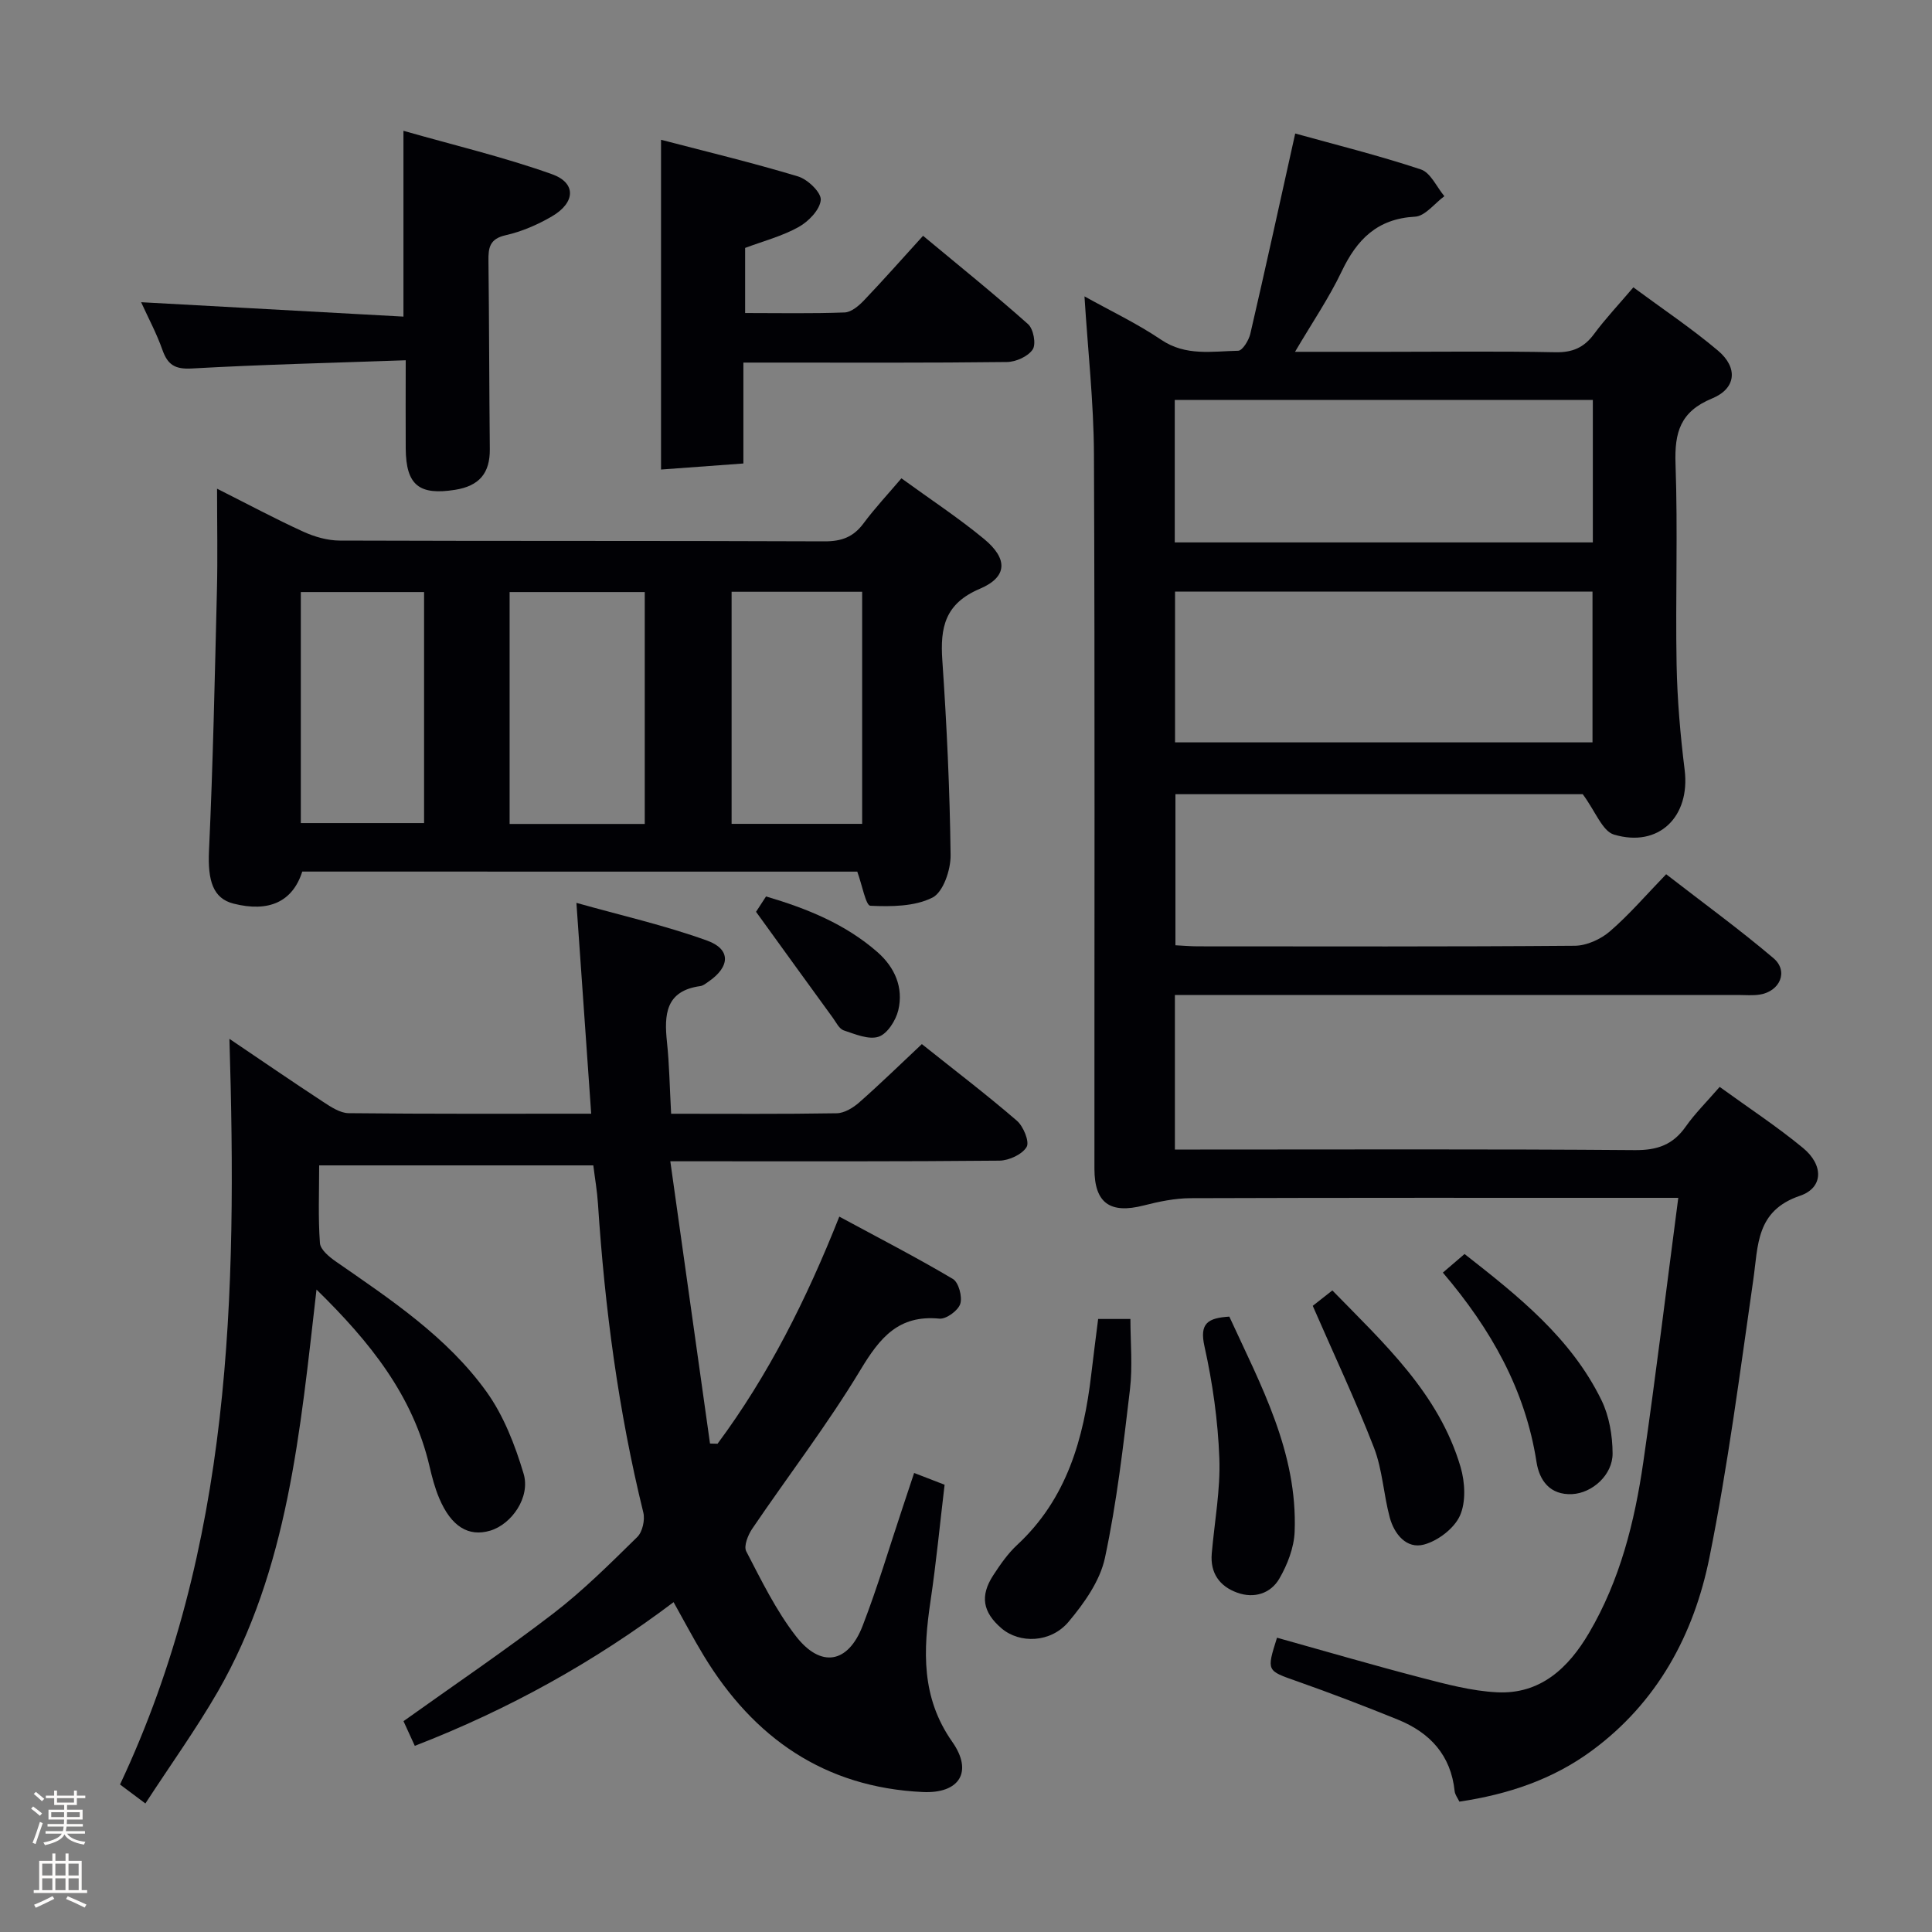 <svg enable-background="new 0 0 400 400" viewBox="0 0 400 400" xmlns="http://www.w3.org/2000/svg"><rect x="0" y="0" width="400" height="400" fill="#808080" stroke="none"/><path d="m6.44 374.46.42-.45c.65.47 1.27.95 1.85 1.44l-.45.49c-.65-.56-1.25-1.06-1.82-1.48m.93 7.33-.63-.26c.55-1.36 1.05-2.8 1.52-4.33.19.1.38.19.59.27-.46 1.29-.95 2.73-1.48 4.32m-.38-10.38.44-.42c.43.34 1.01.82 1.74 1.44l-.49.49c-.53-.51-1.09-1.01-1.69-1.51m2.5.35h1.72v-1.04h.59v1.04h3.52v-1.04h.59v1.04h1.75v.53h-1.75v1.42h-2.03v.97h3.22v2.03h-3.24c0 .35-.01.66-.03.93h3.32v.53h-3.37c-.03.27-.08.58-.15.94h3.96v.53h-3.71c.67.92 1.93 1.48 3.79 1.68-.13.24-.23.44-.29.59-2.13-.38-3.48-1.08-4.04-2.12-.43.97-1.77 1.72-4.03 2.23-.09-.19-.2-.37-.33-.55 2.1-.42 3.37-1.03 3.81-1.83h-3.36v-.53h3.58c.08-.29.13-.61.16-.94h-3.33v-.53h3.39c.02-.27.04-.58.04-.93h-3.23v-2.03h3.25v-.97h-2.07v-1.42h-1.73zm1.12 3.44v1h2.65c.01-.3.02-.44.01-.4v-.25-.35zm1.19-2h3.52v-.91h-3.52zm4.71 2h-2.63v.59c0 .15-.01.28-.01.4h2.64z" fill="#fcfbfa"/><path d="m13.56 383.74h.63v1.52h2.72v6.07h1.13v.6h-11.06v-.6h1.13v-6.07h2.73v-1.52h.63v1.52h2.1v-1.52zm-2.69 8.83.38.56c-1.24.63-2.53 1.25-3.85 1.85-.1-.21-.21-.42-.34-.63 1.36-.55 2.63-1.15 3.81-1.78m-2.13-4.27h2.1v-2.45h-2.1zm0 3.04h2.1v-2.46h-2.1zm2.72-3.04h2.1v-2.45h-2.1zm0 3.04h2.1v-2.46h-2.1zm6.07 3.6c-1.41-.71-2.7-1.3-3.86-1.78l.35-.56c1.45.62 2.75 1.19 3.88 1.72zm-1.25-9.09h-2.1v2.45h2.1zm-2.09 5.49h2.1v-2.46h-2.1z" fill="#fcfbfa"/><g fill="#010105"><path d="m356.04 225.03c6.04 4.38 11.88 8.21 17.24 12.63 4.31 3.55 4.26 8.26-.63 9.92-9.12 3.1-8.62 10.24-9.65 17.38-2.76 19.21-5.25 38.5-9.08 57.51-3.22 15.98-10.79 30.02-24.38 40.01-8.07 5.93-17.26 9.02-27.39 10.53-.35-.74-.9-1.43-.98-2.16-.77-7.45-5.11-12.12-11.73-14.81-6.92-2.81-13.91-5.49-20.95-7.97-6.24-2.2-6.29-2.05-4.1-9 9.96 2.78 19.9 5.69 29.93 8.3 5.12 1.33 10.35 2.73 15.59 3 9 .46 14.81-5.02 19.07-12.27 6.43-10.93 9.46-23.03 11.25-35.4 2.59-17.9 4.77-35.86 7.24-54.7-2.49 0-4.22 0-5.96 0-31.66 0-63.32-.04-94.99.07-3.25.01-6.56.7-9.73 1.51-6.95 1.78-10.19-.48-10.2-7.58-.02-49.33.11-98.65-.1-147.98-.05-10.74-1.26-21.47-1.96-32.66 5.33 2.97 10.87 5.6 15.89 8.99 5.1 3.44 10.55 2.37 15.93 2.27.89-.02 2.21-2.17 2.52-3.53 3.14-13.55 6.11-27.14 9.29-41.45 8.32 2.31 17.28 4.54 26.02 7.44 2.01.67 3.26 3.63 4.86 5.54-2.02 1.48-3.97 4.12-6.06 4.24-7.85.42-12.05 4.72-15.21 11.35-2.6 5.46-6.05 10.51-9.65 16.63h18.89c11.66 0 23.33-.15 34.99.09 3.54.07 5.93-.94 8.01-3.75 2.36-3.19 5.11-6.1 8.16-9.69 5.96 4.41 12.01 8.45 17.54 13.12 4.16 3.52 3.76 7.83-1.25 9.89-6.61 2.72-7.79 7.06-7.56 13.56.49 13.81-.03 27.66.22 41.49.14 7.3.77 14.62 1.67 21.86 1.19 9.64-5.32 16.16-14.64 13.38-2.4-.72-3.81-4.78-6.46-8.36-26.75 0-55.36 0-84.33 0v31.28c1.49.07 3.09.22 4.69.22 26 .01 51.99.09 77.99-.12 2.46-.02 5.36-1.34 7.27-2.98 4.01-3.46 7.49-7.53 11.65-11.83 7.69 5.96 15.18 11.41 22.22 17.38 3.16 2.68 1.37 6.88-2.86 7.54-1.47.23-2.99.08-4.49.08-36.99 0-73.99 0-110.98 0-1.79 0-3.59 0-5.6 0v32h5.26c29.99 0 59.99-.12 89.98.12 4.65.04 7.88-1.11 10.52-4.87 1.9-2.7 4.29-5.06 7.03-8.22zm-26.33-71.33c0-10.59 0-20.81 0-31.21-28.96 0-57.62 0-86.43 0v31.21zm.07-70.9c-29.13 0-57.81 0-86.56 0v29.5h86.56c0-9.91 0-19.52 0-29.5z"/><path d="m30.1 373.39c-2.36-1.77-3.8-2.84-5.25-3.93 23.16-49.21 24.25-101.39 22.65-154.38 6.46 4.36 12.86 8.76 19.36 13.02 1.62 1.06 3.53 2.35 5.32 2.37 16.47.18 32.94.11 50.22.11-1.01-14.39-1.99-28.37-3.06-43.65 9.18 2.58 18.31 4.65 27.06 7.81 4.97 1.79 4.77 5.41.31 8.48-.54.37-1.12.86-1.73.94-7.2.99-7.49 5.91-6.89 11.61.49 4.59.55 9.22.86 14.82 11.72 0 23.01.09 34.29-.1 1.59-.03 3.41-1.15 4.67-2.26 4.34-3.82 8.49-7.87 12.95-12.06 6.78 5.41 13.39 10.44 19.67 15.86 1.36 1.17 2.66 4.37 2.02 5.44-.93 1.55-3.66 2.81-5.64 2.83-20.49.2-40.99.13-61.49.13-1.79 0-3.59 0-6.64 0 2.81 19.96 5.51 39.2 8.22 58.44.52.01 1.04.02 1.56.04 10.51-14.16 18.37-29.79 25.21-47.02 7.99 4.32 15.88 8.38 23.51 12.9 1.2.71 2 3.7 1.53 5.17-.45 1.39-2.91 3.18-4.31 3.05-8.45-.82-12.32 3.93-16.32 10.56-6.84 11.36-14.98 21.94-22.44 32.94-.88 1.3-1.8 3.59-1.24 4.67 3.13 6.02 6.15 12.23 10.27 17.55 5.16 6.67 10.8 5.69 13.82-2.1 3.11-8.03 5.55-16.32 8.29-24.5.78-2.35 1.56-4.69 2.38-7.17 2.13.82 3.98 1.54 6.31 2.44-.96 8.02-1.73 16.09-2.92 24.1-1.51 10.21-1.97 19.91 4.5 29.12 4.38 6.23 1.48 10.76-6.11 10.4-20.31-.95-35.01-11.19-45.35-28.25-2.14-3.52-4.05-7.18-6.23-11.06-16.42 12.37-34.06 22.18-53.58 29.75-.9-1.96-1.68-3.67-2.34-5.11 10.62-7.59 21.08-14.66 31.07-22.34 6.18-4.75 11.75-10.32 17.33-15.79 1.08-1.06 1.63-3.54 1.25-5.08-5.17-21.03-7.98-42.39-9.39-63.96-.17-2.61-.63-5.21-.96-7.9-18.87 0-37.45 0-56.76 0 0 5.54-.23 10.84.16 16.09.1 1.36 1.92 2.86 3.29 3.81 11.37 7.89 23.01 15.59 31.19 26.96 3.56 4.95 5.91 11.04 7.68 16.95 1.47 4.9-2.47 10.48-6.89 11.81-4.5 1.35-8.1-.84-10.58-6.72-.9-2.12-1.49-4.39-2.01-6.63-3.43-14.65-12.31-25.72-23.39-36.56-3.38 29.28-5.84 57.86-20.46 83.29-4.47 7.73-9.71 15.03-14.97 23.11z"/><path d="m62.58 180.45c-1.99 6.24-6.9 8.5-14.25 6.63-4.24-1.08-5.34-4.77-5.06-10.93.83-17.94 1.2-35.89 1.64-53.85.17-6.77.03-13.56.03-21.12 6.36 3.2 12.03 6.24 17.86 8.9 2.32 1.06 5.01 1.83 7.53 1.84 33.47.12 66.94.02 100.4.16 3.51.01 5.94-.89 8.03-3.69 2.36-3.18 5.08-6.08 7.87-9.36 5.88 4.28 11.73 8.12 17.1 12.55 4.97 4.1 4.9 7.87-.86 10.32-7.26 3.08-8.24 8.03-7.77 14.84.92 13.42 1.55 26.87 1.71 40.31.04 3.03-1.53 7.67-3.76 8.79-3.69 1.86-8.54 1.88-12.85 1.69-.94-.04-1.69-4.26-2.71-7.07-37.78-.01-76.35-.01-114.91-.01zm70.91-9.86c0-16.44 0-32.3 0-48.01-9.68 0-18.91 0-27.98 0v48.01zm45.01-.02c0-16.37 0-32.12 0-48.05-9.22 0-18.11 0-27.03 0v48.05zm-90.7-47.99c-8.83 0-17.2 0-25.52 0v47.83h25.52c0-16.06 0-31.7 0-47.83z"/><path d="m153.91 75.07v20.89c-5.57.41-10.83.8-17.05 1.25 0-22.7 0-45.06 0-68.27 9.11 2.38 18.82 4.71 28.37 7.59 2 .6 4.83 3.33 4.7 4.87-.17 2.02-2.53 4.46-4.58 5.6-3.43 1.91-7.36 2.93-11.08 4.33v13.48c7.04 0 13.84.14 20.61-.12 1.37-.05 2.92-1.37 3.99-2.49 4.01-4.2 7.86-8.57 12.24-13.38 7.39 6.15 14.73 12.05 21.75 18.3 1.11.99 1.69 4.13.95 5.23-.96 1.45-3.47 2.58-5.33 2.6-16.16.2-32.32.12-48.49.12-1.79 0-3.59 0-6.08 0z"/><path d="m84 74.59c-15.14.54-29.71.88-44.26 1.7-3.5.2-5.02-.74-6.12-3.87-1.2-3.41-2.94-6.63-4.4-9.85 18.11.99 36.05 1.98 54.31 2.98 0-13.11 0-25.12 0-38.47 10.36 2.96 20.74 5.42 30.74 8.98 5.08 1.81 4.88 5.88.01 8.73-2.96 1.73-6.26 3.16-9.59 3.91-3.34.75-3.6 2.61-3.56 5.35.15 12.97.15 25.95.28 38.93.05 4.97-2.17 7.63-7.18 8.43-7.44 1.18-10.17-.94-10.23-8.55-.04-5.66 0-11.32 0-18.27z"/><path d="m227.36 273.08h6.68c0 4.83.48 9.8-.1 14.64-1.38 11.67-2.73 23.39-5.18 34.85-1.02 4.74-4.29 9.35-7.51 13.19-3.72 4.43-10.19 4.56-13.92 1.35-3.87-3.33-4.47-6.7-1.68-10.98 1.45-2.22 3-4.47 4.93-6.26 10.3-9.55 13.79-21.99 15.35-35.3.44-3.76.93-7.51 1.43-11.49z"/><path d="m254.52 272.59c6.53 14.22 14.16 28.15 13.52 44.55-.13 3.28-1.48 6.78-3.15 9.67-1.79 3.11-5.23 4.21-8.75 2.93-3.63-1.31-5.61-4.05-5.26-8.1.57-6.59 1.82-13.21 1.57-19.77-.29-7.73-1.39-15.53-3.07-23.09-1.1-4.87.74-5.9 5.14-6.19z"/><path d="m271.79 270.36c.71-.56 2.13-1.67 4.06-3.19 10.7 10.98 22.04 21.3 26.54 36.54.93 3.15 1.15 7.26-.13 10.1-1.2 2.65-4.56 5.21-7.46 5.98-3.59.95-6.13-2.16-7.06-5.59-1.29-4.77-1.51-9.9-3.27-14.46-3.75-9.67-8.19-19.07-12.68-29.38z"/><path d="m298.73 263.48c1.67-1.43 2.92-2.5 4.49-3.85 11.11 8.7 22.05 17.37 28.35 30.27 1.6 3.28 2.28 7.31 2.3 11 .03 4.48-4.23 8.23-8.36 8.44-4.64.23-6.8-2.86-7.39-6.64-2.32-14.96-9.42-27.51-19.39-39.22z"/><path d="m156.53 188.78c.18-.28 1.07-1.64 2.07-3.18 8.49 2.5 16.43 5.72 23.05 11.51 3.6 3.15 5.45 7.34 4.33 12.05-.51 2.11-2.26 4.88-4.07 5.48-2.06.68-4.87-.53-7.23-1.31-.93-.31-1.56-1.65-2.24-2.59-5.1-7.01-10.18-14.03-15.91-21.96z"/></g></svg>